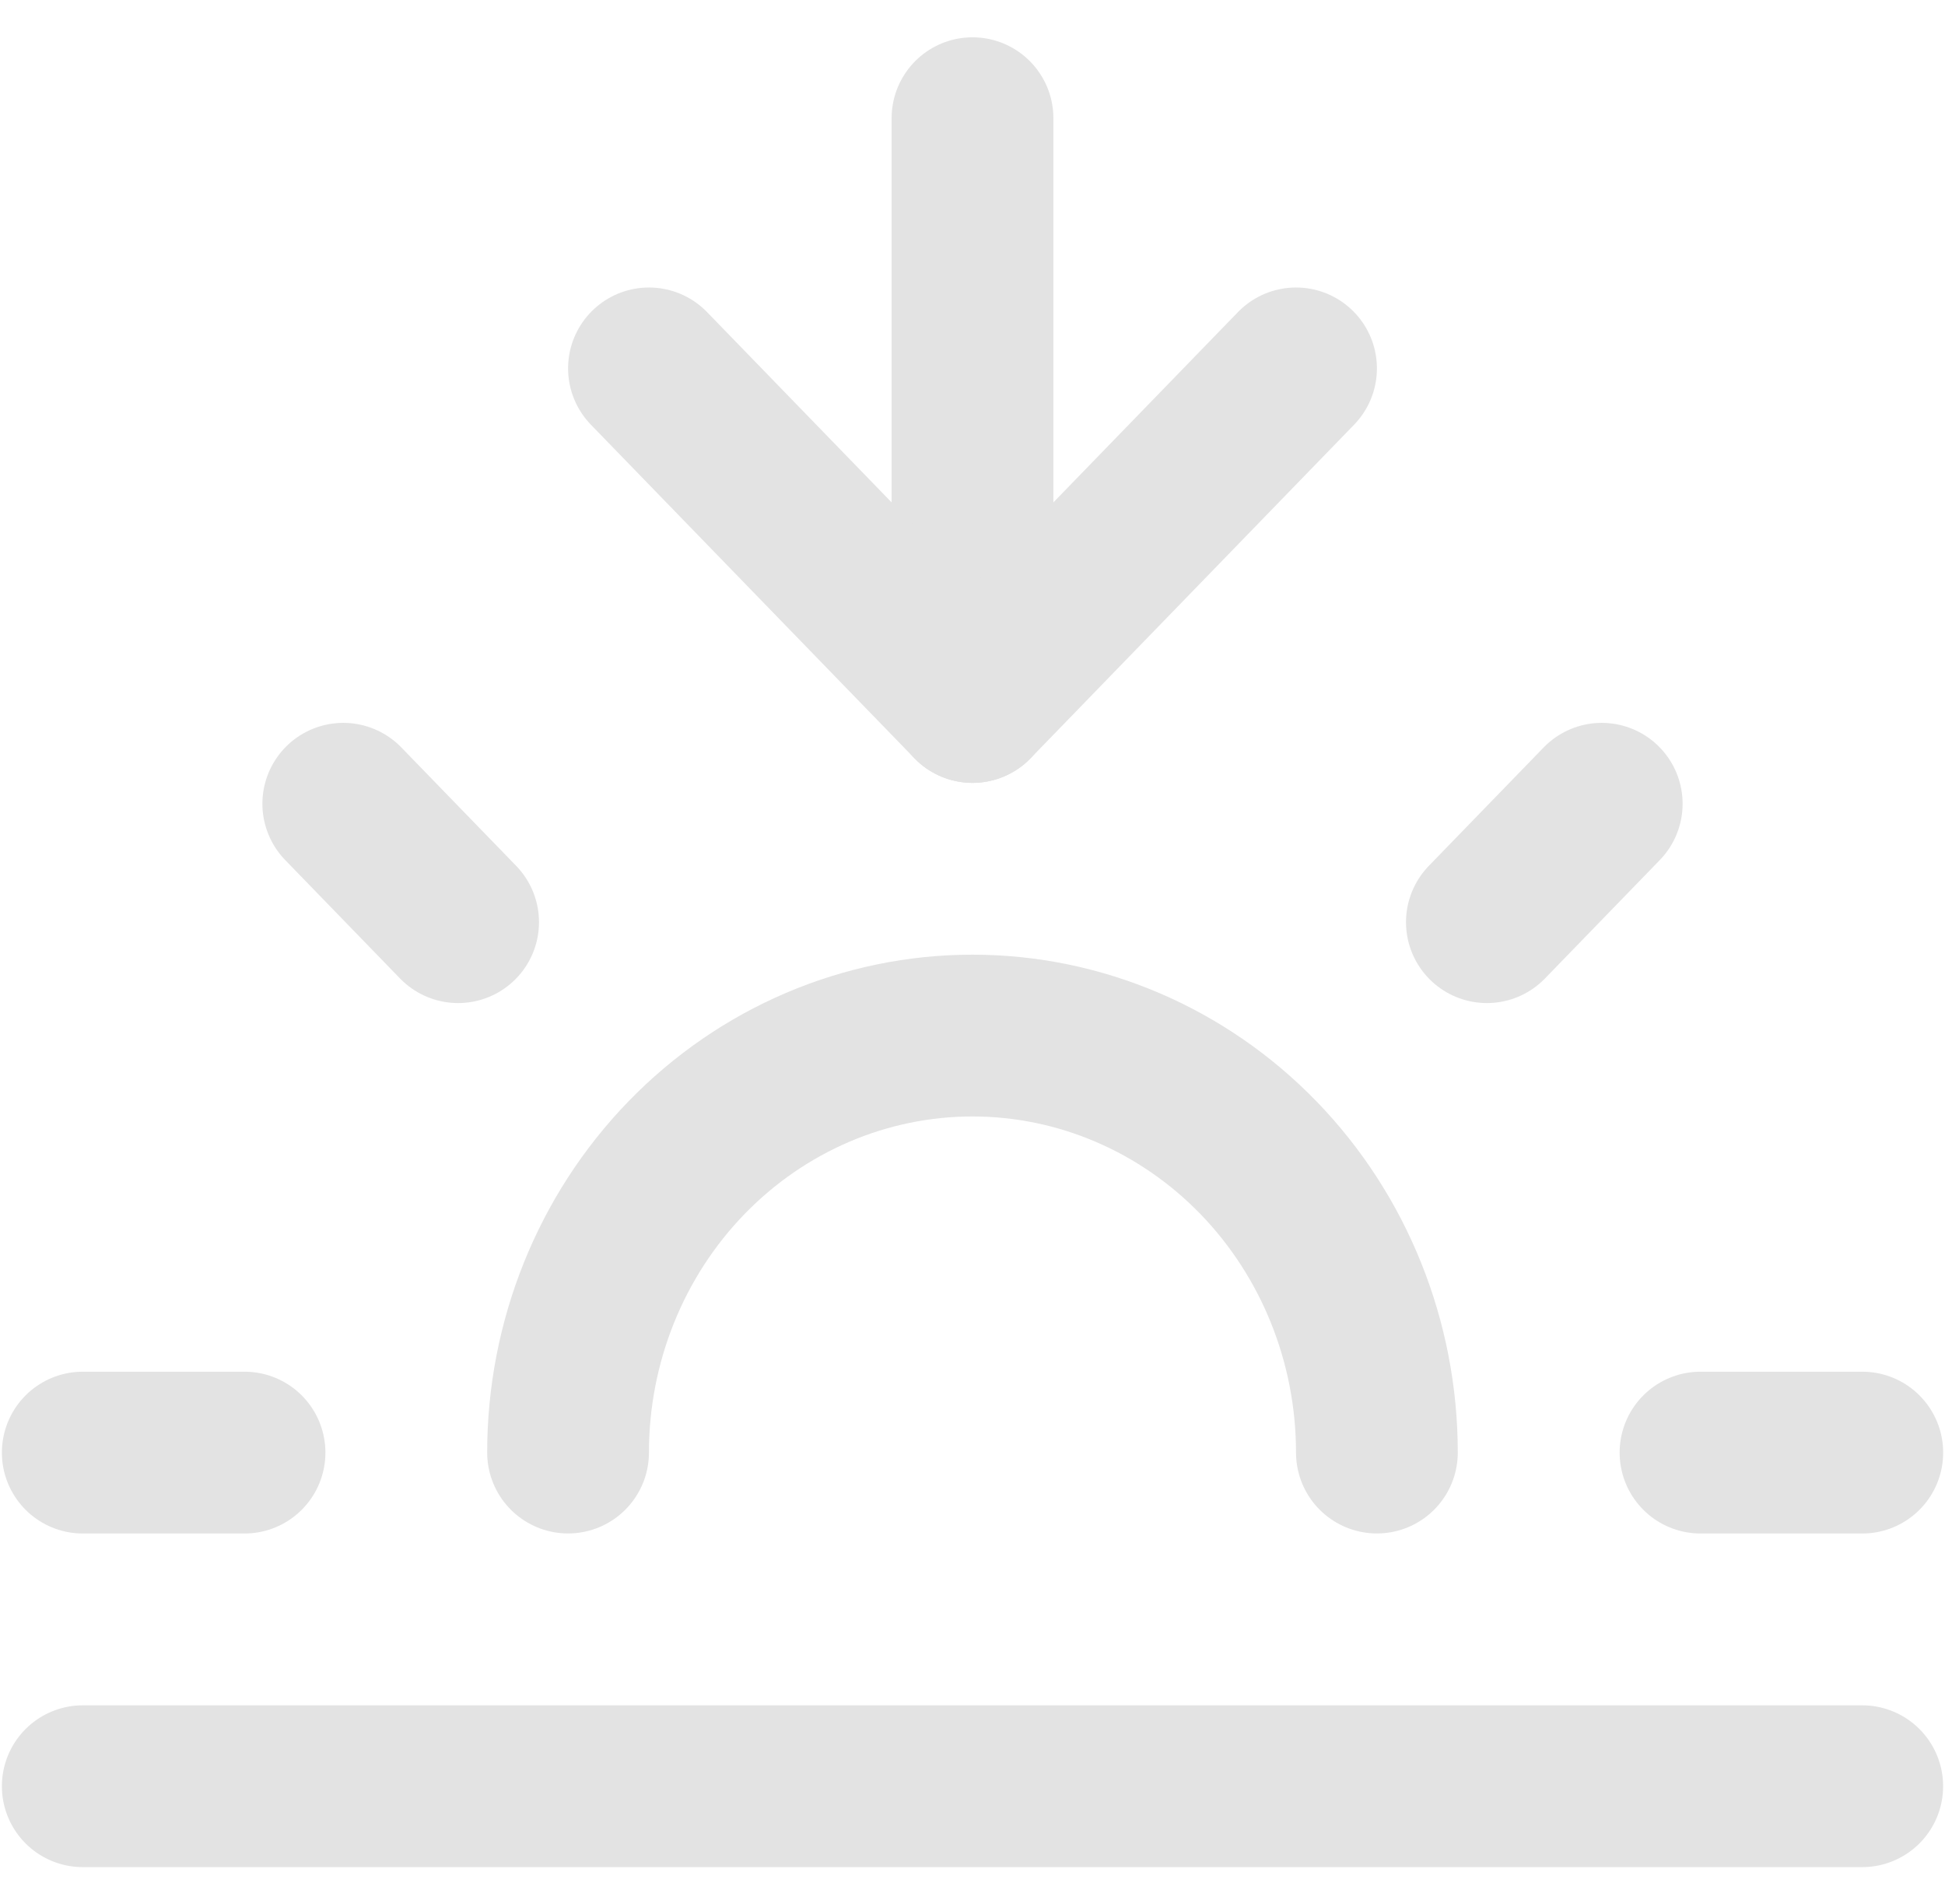 <svg width="47" height="46" viewBox="0 0 47 46" fill="none" xmlns="http://www.w3.org/2000/svg">
<path d="M33.272 35.096C33.272 32.424 32.242 29.862 30.41 27.972C28.577 26.083 26.091 25.021 23.499 25.021C20.907 25.021 18.422 26.083 16.589 27.972C14.756 29.862 13.727 32.424 13.727 35.096" stroke="#E3E3E3" stroke-width="3.909" stroke-linecap="round" stroke-linejoin="round"/>
<path d="M23.5 16.961V2.856" stroke="#E3E3E3" stroke-width="3.909" stroke-linecap="round" stroke-linejoin="round"/>
<path d="M8.295 19.42L11.07 22.281" stroke="#E3E3E3" stroke-width="3.909" stroke-linecap="round" stroke-linejoin="round"/>
<path d="M2 35.097H5.909" stroke="#E3E3E3" stroke-width="3.909" stroke-linecap="round" stroke-linejoin="round"/>
<path d="M41.092 35.097H45.001" stroke="#E3E3E3" stroke-width="3.909" stroke-linecap="round" stroke-linejoin="round"/>
<path d="M35.93 22.281L38.705 19.42" stroke="#E3E3E3" stroke-width="3.909" stroke-linecap="round" stroke-linejoin="round"/>
<path d="M45 43.158H2" stroke="#E3E3E3" stroke-width="3.909" stroke-linecap="round" stroke-linejoin="round"/>
<path d="M31.318 8.901L23.5 16.961L15.682 8.901" stroke="#E3E3E3" stroke-width="3.909" stroke-linecap="round" stroke-linejoin="round"/>
</svg>
